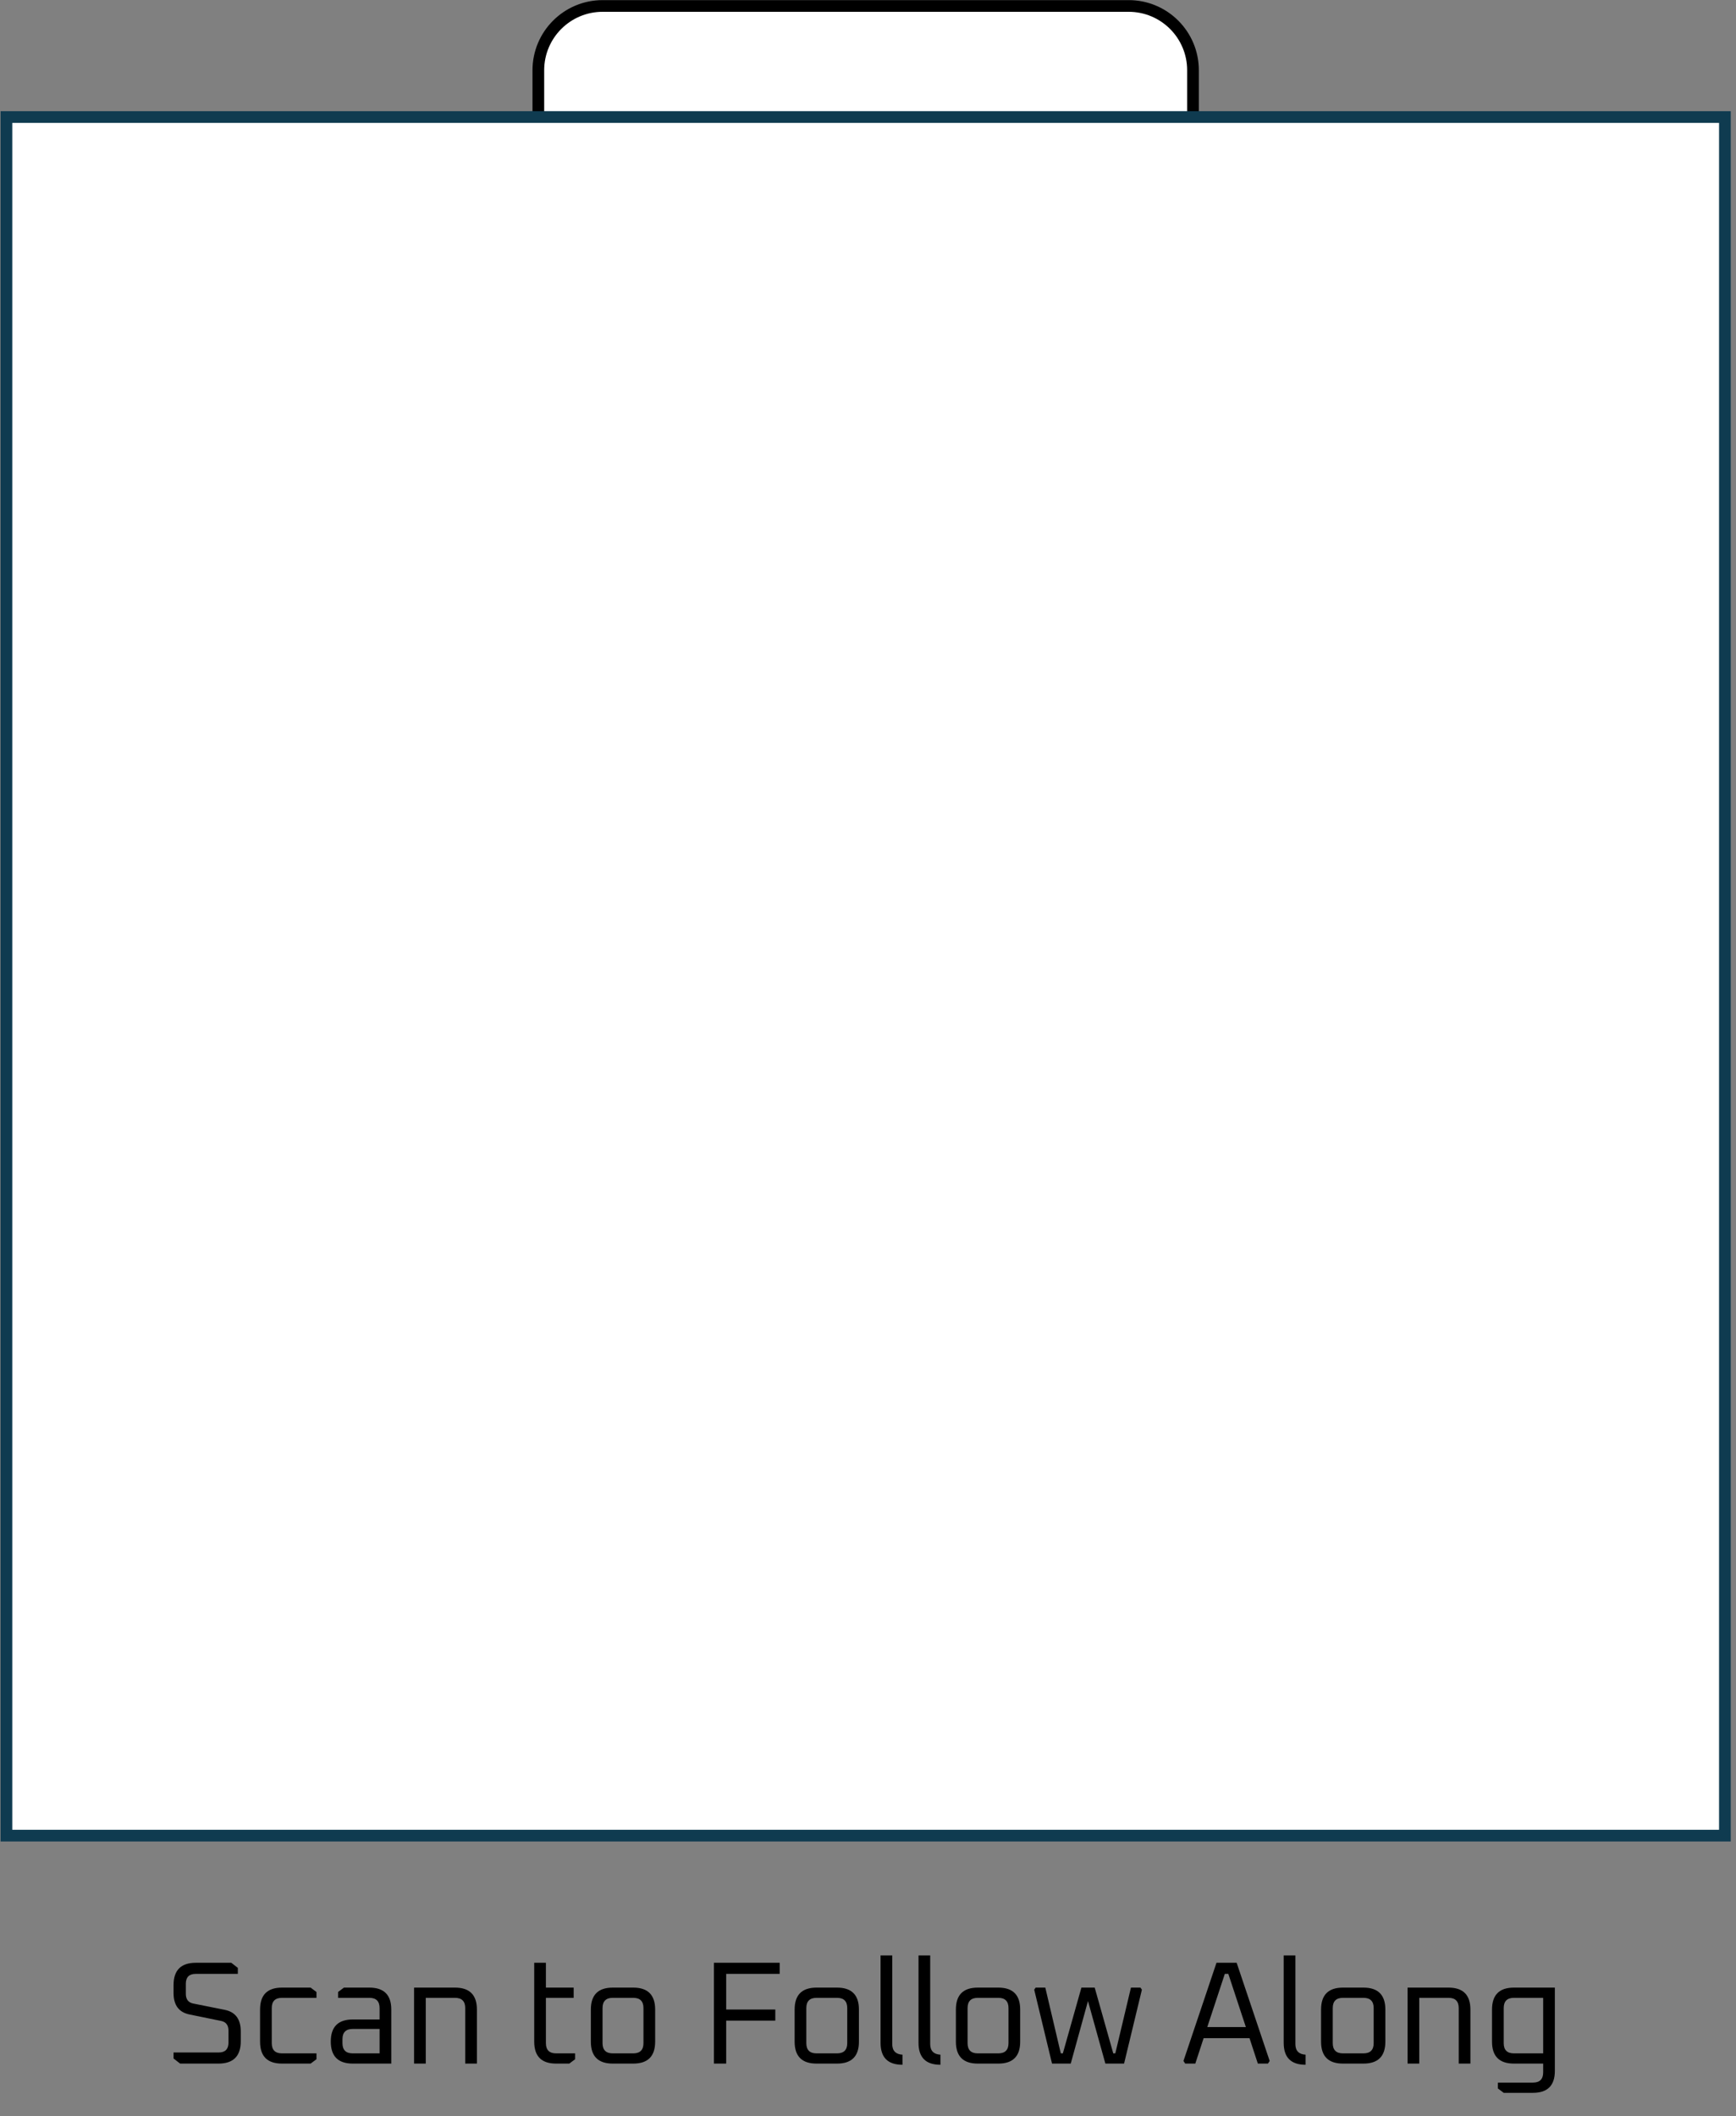 <svg width="297" height="362" viewBox="0 0 297 362" fill="none" xmlns="http://www.w3.org/2000/svg">
<rect x="0" y="0" width="297" height="362" fill="#808080" stroke="none"/>
<path d="M103.101 1.02H193.101C199.176 1.02 204.101 5.944 204.101 12.02V23.02H92.101V12.02C92.101 5.944 97.025 1.02 103.101 1.02Z" fill="white" stroke="black" stroke-width="2"/>
<path d="M29.691 352.145V351.12H37.391C38.524 351.12 39.091 350.553 39.091 349.42V347.395C39.091 346.445 38.666 345.886 37.816 345.72L32.441 344.62C30.608 344.253 29.691 343.028 29.691 340.945V339.595C29.691 337.045 30.966 335.77 33.516 335.77H39.566L40.691 336.645V337.67H33.491C32.358 337.67 31.791 338.236 31.791 339.37V341.07C31.791 342.02 32.216 342.578 33.066 342.745L38.441 343.82C40.274 344.186 41.191 345.42 41.191 347.52V349.195C41.191 351.745 39.916 353.02 37.366 353.02H30.816L29.691 352.145ZM44.493 349.27V343.77C44.493 341.27 45.743 340.02 48.243 340.02H53.143L54.143 340.77V341.77H48.243C47.076 341.77 46.493 342.353 46.493 343.52V349.52C46.493 350.686 47.076 351.27 48.243 351.27H54.143V352.27L53.143 353.02H48.243C45.743 353.02 44.493 351.77 44.493 349.27ZM60.365 353.02C57.849 353.02 56.59 351.761 56.59 349.245C56.59 346.728 57.849 345.47 60.365 345.47H64.941V343.52C64.941 342.353 64.357 341.77 63.191 341.77H57.84V340.77L58.84 340.02H63.191C65.691 340.02 66.941 341.27 66.941 343.77V353.02H60.365ZM58.59 349.52C58.59 350.686 59.174 351.27 60.34 351.27H64.941V347.095H60.34C59.174 347.095 58.59 347.678 58.59 348.845V349.52ZM70.84 353.02V340.02H77.84C80.34 340.02 81.59 341.27 81.59 343.77V353.02H79.59V343.52C79.59 342.353 79.007 341.77 77.84 341.77H72.84V353.02H70.84ZM91.395 349.27V335.77H93.395V340.02H98.145V341.77H93.395V349.52C93.395 350.686 93.978 351.27 95.145 351.27H98.395V352.27L97.395 353.02H95.145C92.645 353.02 91.395 351.77 91.395 349.27ZM101.085 349.27V343.77C101.085 341.27 102.335 340.02 104.835 340.02H108.335C110.835 340.02 112.085 341.27 112.085 343.77V349.27C112.085 351.77 110.835 353.02 108.335 353.02H104.835C102.335 353.02 101.085 351.77 101.085 349.27ZM103.085 349.52C103.085 350.686 103.668 351.27 104.835 351.27H108.335C109.501 351.27 110.085 350.686 110.085 349.52V343.52C110.085 342.353 109.501 341.77 108.335 341.77H104.835C103.668 341.77 103.085 342.353 103.085 343.52V349.52ZM122.14 353.02V335.77H133.39V337.67H124.24V343.77H132.64V345.67H124.24V353.02H122.14ZM135.948 349.27V343.77C135.948 341.27 137.198 340.02 139.698 340.02H143.198C145.698 340.02 146.948 341.27 146.948 343.77V349.27C146.948 351.77 145.698 353.02 143.198 353.02H139.698C137.198 353.02 135.948 351.77 135.948 349.27ZM137.948 349.52C137.948 350.686 138.531 351.27 139.698 351.27H143.198C144.365 351.27 144.948 350.686 144.948 349.52V343.52C144.948 342.353 144.365 341.77 143.198 341.77H139.698C138.531 341.77 137.948 342.353 137.948 343.52V349.52ZM150.648 349.47V334.52H152.648V349.67C152.648 350.82 153.231 351.428 154.398 351.495V353.22C151.898 353.22 150.648 351.97 150.648 349.47ZM157.142 349.47V334.52H159.142V349.67C159.142 350.82 159.725 351.428 160.892 351.495V353.22C158.392 353.22 157.142 351.97 157.142 349.47ZM163.536 349.27V343.77C163.536 341.27 164.786 340.02 167.286 340.02H170.786C173.286 340.02 174.536 341.27 174.536 343.77V349.27C174.536 351.77 173.286 353.02 170.786 353.02H167.286C164.786 353.02 163.536 351.77 163.536 349.27ZM165.536 349.52C165.536 350.686 166.119 351.27 167.286 351.27H170.786C171.953 351.27 172.536 350.686 172.536 349.52V343.52C172.536 342.353 171.953 341.77 170.786 341.77H167.286C166.119 341.77 165.536 342.353 165.536 343.52V349.52ZM176.935 340.37L177.185 340.02H178.835L181.485 351.27H181.835L185.01 340.02H187.285L190.46 351.27H190.81L193.485 340.02H195.11L195.36 340.37L192.31 353.02H189.11L186.135 342.32L183.185 353.02H179.985L176.935 340.37ZM202.47 352.57L208.12 335.77H211.57L217.22 352.57L216.92 353.02H215.195L213.77 348.67H205.92L204.495 353.02H202.77L202.47 352.57ZM206.545 346.77H213.145L210.145 337.67H209.545L206.545 346.77ZM219.617 349.47V334.52H221.617V349.67C221.617 350.82 222.201 351.428 223.367 351.495V353.22C220.867 353.22 219.617 351.97 219.617 349.47ZM226.011 349.27V343.77C226.011 341.27 227.261 340.02 229.761 340.02H233.261C235.761 340.02 237.011 341.27 237.011 343.77V349.27C237.011 351.77 235.761 353.02 233.261 353.02H229.761C227.261 353.02 226.011 351.77 226.011 349.27ZM228.011 349.52C228.011 350.686 228.595 351.27 229.761 351.27H233.261C234.428 351.27 235.011 350.686 235.011 349.52V343.52C235.011 342.353 234.428 341.77 233.261 341.77H229.761C228.595 341.77 228.011 342.353 228.011 343.52V349.52ZM240.811 353.02V340.02H247.811C250.311 340.02 251.561 341.27 251.561 343.77V353.02H249.561V343.52C249.561 342.353 248.978 341.77 247.811 341.77H242.811V353.02H240.811ZM255.259 349.27V343.77C255.259 341.27 256.509 340.02 259.009 340.02H266.009V354.27C266.009 356.77 264.759 358.02 262.259 358.02H257.259L256.259 357.27V356.27H262.259C263.426 356.27 264.009 355.686 264.009 354.52V353.02H259.009C256.509 353.02 255.259 351.77 255.259 349.27ZM257.259 349.52C257.259 350.686 257.843 351.27 259.009 351.27H264.009V341.77H259.009C257.843 341.77 257.259 342.353 257.259 343.52V349.52Z" fill="black"/>
<rect x="1.101" y="20.02" width="294" height="294" fill="white" stroke="#0F3B50" stroke-width="2"/>
</svg>
